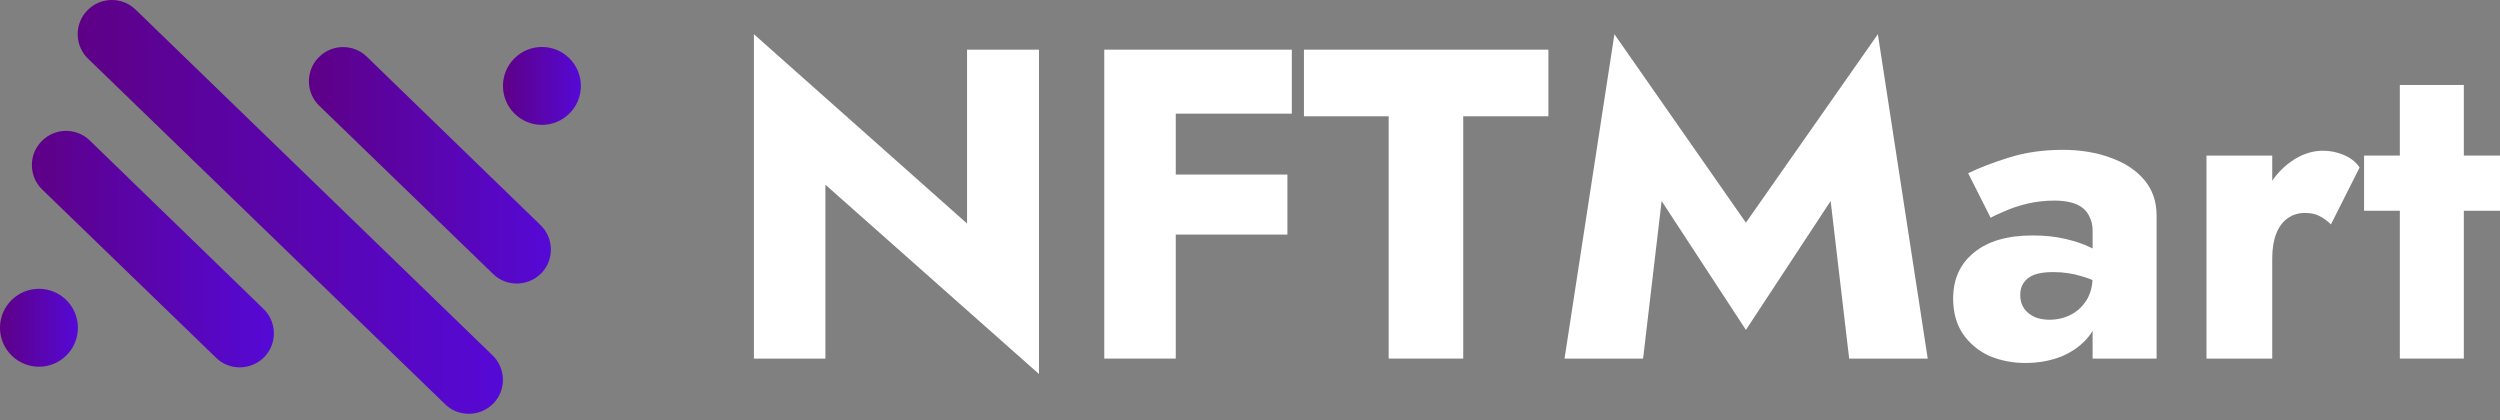 <svg width="250" height="42" viewBox="0 0 250 42" fill="none" xmlns="http://www.w3.org/2000/svg">
<rect x="0" y="0" width="250" height="42" fill="#808080" stroke="none"/>
<path d="M3.896 36.672C6.047 36.672 7.791 34.928 7.791 32.776C7.791 30.625 6.047 28.881 3.896 28.881C1.744 28.881 0 30.625 0 32.776C0 34.928 1.744 36.672 3.896 36.672Z" fill="url(#paint0_linear_2351_346)"/>
<path d="M54.192 12.488C56.344 12.488 58.088 10.744 58.088 8.593C58.088 6.441 56.344 4.697 54.192 4.697C52.041 4.697 50.297 6.441 50.297 8.593C50.297 10.744 52.041 12.488 54.192 12.488Z" fill="url(#paint1_linear_2351_346)"/>
<path d="M8.977 14.047C7.637 12.738 5.455 12.769 4.146 14.14C2.837 15.48 2.869 17.662 4.24 18.971L21.599 35.768C22.253 36.423 23.126 36.735 23.967 36.735C24.871 36.735 25.743 36.392 26.429 35.706C27.738 34.366 27.707 32.184 26.335 30.876L8.977 14.047Z" fill="url(#paint2_linear_2351_346)"/>
<path d="M36.678 5.666C35.338 4.357 33.156 4.388 31.848 5.759C30.539 7.099 30.57 9.281 31.941 10.59L49.3 27.388C49.954 28.042 50.827 28.354 51.668 28.354C52.572 28.354 53.445 28.011 54.13 27.325C55.439 25.985 55.408 23.804 54.037 22.495L36.678 5.666Z" fill="url(#paint3_linear_2351_346)"/>
<path d="M13.557 0.959C12.217 -0.35 10.035 -0.319 8.726 1.052C7.418 2.392 7.449 4.574 8.82 5.883L44.503 40.413C45.158 41.068 46.03 41.379 46.872 41.379C47.776 41.379 48.648 41.036 49.334 40.351C50.643 39.011 50.612 36.829 49.24 35.52L13.557 0.959Z" fill="url(#paint4_linear_2351_346)"/>
<path d="M96.705 4.966V22.353L75.391 3.422V35.857H82.54V18.47L103.898 37.401V4.966H96.705Z" fill="white"/>
<path d="M115.369 11.365H129.182V4.966H115.369V11.365ZM115.369 23.457H128.741V17.455H115.369V23.457ZM110.427 4.966V35.857H117.576V4.966H110.427Z" fill="white"/>
<path d="M130.394 11.63H138.866V35.857H146.324V11.63H154.841V4.966H130.394V11.63Z" fill="white"/>
<path d="M166.163 20.103L174.591 32.989L183.064 20.103L184.917 35.857H192.772L187.786 3.422L174.591 22.265L161.441 3.422L156.454 35.857H164.309L166.163 20.103Z" fill="white"/>
<path d="M202.023 29.502C202.023 29.002 202.141 28.59 202.376 28.267C202.611 27.914 202.965 27.649 203.435 27.472C203.906 27.296 204.538 27.208 205.333 27.208C206.362 27.208 207.333 27.355 208.245 27.649C209.187 27.914 210.01 28.311 210.717 28.84V25.884C210.364 25.501 209.834 25.134 209.128 24.78C208.422 24.427 207.569 24.133 206.568 23.898C205.598 23.663 204.494 23.545 203.259 23.545C200.729 23.545 198.772 24.119 197.389 25.266C196.007 26.384 195.315 27.914 195.315 29.855C195.315 31.238 195.639 32.415 196.286 33.386C196.963 34.356 197.845 35.092 198.934 35.592C200.052 36.063 201.258 36.298 202.553 36.298C203.847 36.298 205.053 36.078 206.171 35.636C207.289 35.166 208.201 34.489 208.907 33.606C209.613 32.694 209.966 31.591 209.966 30.297L209.26 27.649C209.26 28.59 209.054 29.385 208.642 30.032C208.231 30.679 207.701 31.165 207.054 31.488C206.407 31.812 205.701 31.974 204.936 31.974C204.406 31.974 203.921 31.885 203.479 31.709C203.038 31.503 202.685 31.223 202.42 30.87C202.155 30.488 202.023 30.032 202.023 29.502ZM199.066 21.78C199.361 21.603 199.831 21.383 200.479 21.118C201.126 20.823 201.876 20.573 202.729 20.367C203.612 20.162 204.509 20.059 205.421 20.059C206.039 20.059 206.583 20.117 207.054 20.235C207.554 20.353 207.966 20.544 208.289 20.809C208.613 21.074 208.848 21.397 208.995 21.78C209.172 22.133 209.26 22.559 209.26 23.059V35.857H215.659V21.559C215.659 20.147 215.247 18.955 214.423 17.985C213.6 17.014 212.482 16.278 211.07 15.778C209.657 15.248 208.054 14.984 206.259 14.984C204.347 14.984 202.582 15.234 200.964 15.734C199.346 16.234 197.963 16.764 196.816 17.323L199.066 21.78Z" fill="white"/>
<path d="M227.224 15.557H220.648V35.857H227.224V15.557ZM233.093 22.442L235.961 16.749C235.608 16.219 235.093 15.807 234.417 15.513C233.74 15.219 233.034 15.072 232.299 15.072C231.181 15.072 230.107 15.44 229.077 16.175C228.047 16.911 227.209 17.911 226.562 19.176C225.944 20.441 225.635 21.883 225.635 23.501L227.224 25.84C227.224 24.869 227.356 24.045 227.621 23.368C227.886 22.692 228.268 22.177 228.768 21.824C229.268 21.471 229.842 21.294 230.489 21.294C231.078 21.294 231.563 21.397 231.945 21.603C232.357 21.809 232.74 22.089 233.093 22.442Z" fill="white"/>
<path d="M236.408 15.557V21.074H250V15.557H236.408ZM239.983 8.497V35.857H246.382V8.497H239.983Z" fill="white"/>
<defs>
<linearGradient id="paint0_linear_2351_346" x1="7.791" y1="32.776" x2="-7.88667e-08" y2="32.776" gradientUnits="userSpaceOnUse">
<stop stop-color="#5509D6"/>
<stop offset="1" stop-color="#5E0086"/>
</linearGradient>
<linearGradient id="paint1_linear_2351_346" x1="58.088" y1="8.593" x2="50.297" y2="8.593" gradientUnits="userSpaceOnUse">
<stop stop-color="#5509D6"/>
<stop offset="1" stop-color="#5E0086"/>
</linearGradient>
<linearGradient id="paint2_linear_2351_346" x1="27.388" y1="24.911" x2="3.188" y2="24.911" gradientUnits="userSpaceOnUse">
<stop stop-color="#5509D6"/>
<stop offset="1" stop-color="#5E0086"/>
</linearGradient>
<linearGradient id="paint3_linear_2351_346" x1="55.089" y1="16.53" x2="30.889" y2="16.53" gradientUnits="userSpaceOnUse">
<stop stop-color="#5509D6"/>
<stop offset="1" stop-color="#5E0086"/>
</linearGradient>
<linearGradient id="paint4_linear_2351_346" x1="50.293" y1="20.69" x2="7.768" y2="20.69" gradientUnits="userSpaceOnUse">
<stop stop-color="#5509D6"/>
<stop offset="1" stop-color="#5E0086"/>
</linearGradient>
</defs>
</svg>
